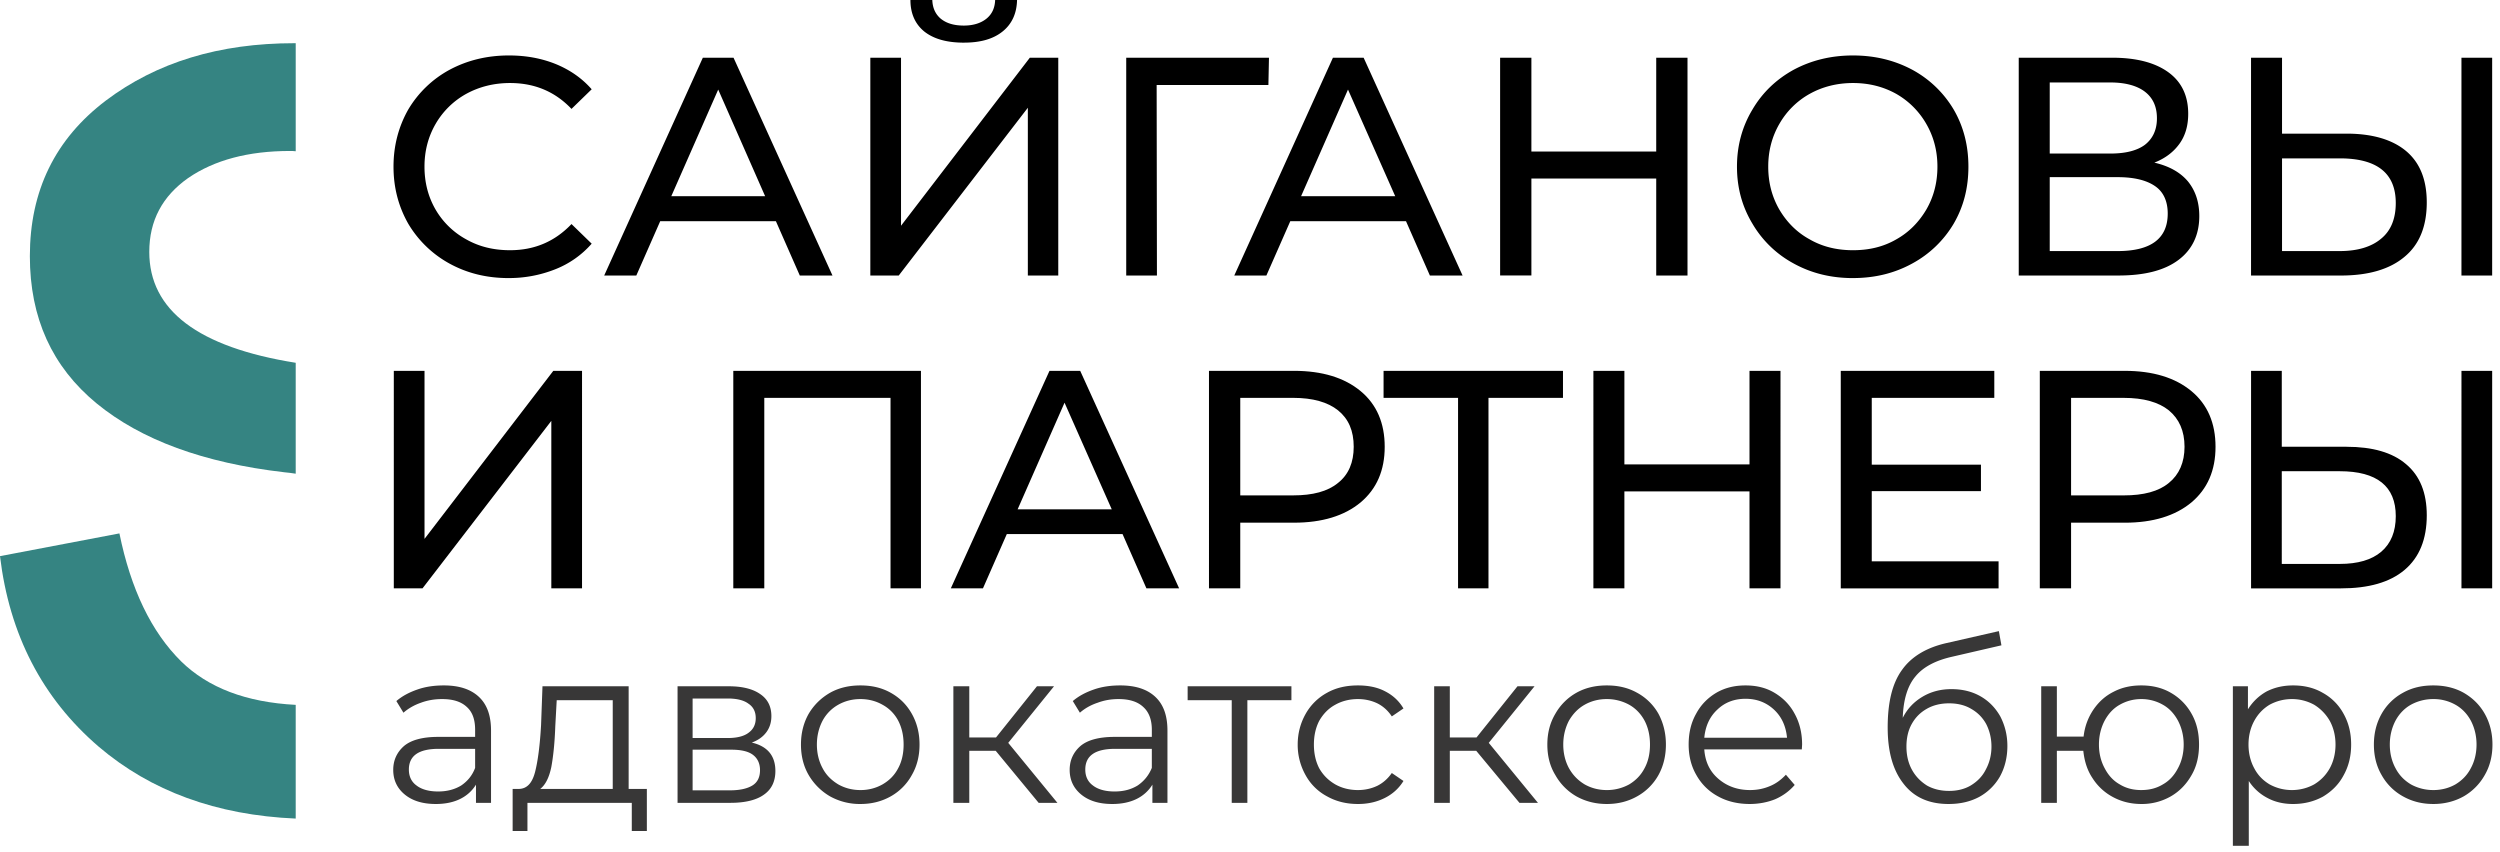 <svg width="176" height="60" viewBox="0 0 176 60" fill="none" xmlns="http://www.w3.org/2000/svg"><path d="M27.724 26.107h2.162v11.83l9.067-11.83h2.022V41.42h-2.162V29.63l-9.068 11.79h-2.021V26.107zm37.111 0V41.42h-2.142V28.01h-8.887v13.41h-2.182V26.107h13.211zm14.192 11.49H70.88L69.2 41.42h-2.262l6.946-15.313h2.162L83.01 41.42h-2.302l-1.682-3.823zm-.76-1.741l-3.323-7.507-3.303 7.507h6.626zm12.83-9.749c1.982 0 3.544.48 4.684 1.422 1.141.94 1.702 2.262 1.702 3.923s-.56 2.962-1.702 3.923c-1.14.941-2.702 1.422-4.684 1.422h-3.783v4.623h-2.202V26.107h5.986zm-.06 8.768c1.382 0 2.442-.28 3.163-.88.74-.581 1.101-1.442 1.101-2.543 0-1.121-.36-1.962-1.1-2.562-.721-.58-1.782-.881-3.164-.881h-3.723v6.866h3.723zm18.997-6.866h-5.245V41.42h-2.142V28.01h-5.244v-1.902h12.631v1.902zm15.313-1.902V41.42h-2.182v-6.825h-8.808v6.825h-2.182V26.107h2.182v6.586h8.808v-6.586h2.182zM140.7 39.52v1.901h-11.11V26.107h10.809v1.902h-8.627v4.704h7.687v1.862h-7.687v4.944h8.928zm8.887-13.412c1.982 0 3.543.48 4.684 1.422 1.141.94 1.702 2.262 1.702 3.923s-.561 2.962-1.702 3.923c-1.141.941-2.702 1.422-4.684 1.422h-3.783v4.623h-2.202V26.107h5.985zm-.08 8.768c1.401 0 2.462-.28 3.183-.88.72-.581 1.101-1.442 1.101-2.543 0-1.121-.381-1.962-1.101-2.562-.721-.58-1.782-.881-3.183-.881h-3.703v6.866h3.703zm15.693-3.423c1.822 0 3.223.4 4.184 1.221.981.82 1.461 2.022 1.461 3.603 0 1.681-.52 2.963-1.561 3.843-1.041.881-2.542 1.301-4.484 1.301h-6.325V26.107h2.162v5.345h4.563zm-.48 8.247c1.261 0 2.242-.28 2.923-.86.68-.581 1.02-1.422 1.02-2.503 0-2.102-1.321-3.163-3.943-3.163h-4.083V39.7h4.083zm8.567-13.592h2.162V41.42h-2.162V26.107z" fill="#000"/><path d="M31.247 48.254c1.06 0 1.881.26 2.462.8.58.541.86 1.322.86 2.383v5.084h-1.06V55.24c-.26.42-.621.76-1.101 1s-1.061.361-1.722.361c-.92 0-1.641-.22-2.182-.66-.54-.44-.82-1.021-.82-1.742 0-.68.26-1.241.76-1.681.5-.42 1.301-.641 2.402-.641h2.603v-.5c0-.701-.18-1.242-.581-1.602-.4-.38-.98-.56-1.742-.56-.52 0-1.02.08-1.5.26-.461.16-.882.4-1.222.7l-.5-.82c.42-.36.92-.62 1.501-.82.58-.201 1.201-.281 1.842-.281zm-.4 7.466c.62 0 1.16-.14 1.62-.42.441-.3.781-.7.982-1.241v-1.341h-2.563c-1.4 0-2.101.48-2.101 1.46 0 .481.18.862.54 1.122.36.28.88.42 1.521.42zm14.692-.18v2.963h-1.061V56.52h-7.346v1.982H36.09V55.54h.46c.56-.02.92-.42 1.121-1.2.2-.782.34-1.883.42-3.284l.1-2.742h6.066v7.226h1.28zm-6.446-4.424c-.04 1.161-.14 2.122-.28 2.883-.16.76-.42 1.26-.78 1.541h5.104v-6.245h-3.944l-.1 1.821zm13.832 1.161c1.101.26 1.662.921 1.662 2.002 0 .72-.26 1.281-.801 1.661-.52.38-1.321.58-2.362.58H47.7v-8.206h3.603c.94 0 1.681.18 2.201.54.541.36.801.881.801 1.562 0 .44-.12.82-.36 1.14-.24.321-.58.561-1.02.721zm-4.163-.32h2.482c.62 0 1.12-.12 1.44-.36.341-.24.521-.58.521-1.041 0-.46-.18-.8-.52-1.021-.32-.24-.82-.36-1.441-.36H48.76v2.782zm2.622 3.683c.7 0 1.22-.12 1.581-.34.36-.22.54-.58.54-1.081 0-.48-.18-.84-.5-1.08-.32-.241-.82-.361-1.521-.361H48.76v2.862h2.623zm9.188.961a4.31 4.31 0 01-2.142-.54 4.159 4.159 0 01-1.502-1.502c-.36-.62-.54-1.34-.54-2.142 0-.8.18-1.52.54-2.161.38-.64.881-1.121 1.502-1.482.64-.36 1.36-.52 2.142-.52.8 0 1.5.16 2.141.52.64.36 1.121.841 1.482 1.482.36.64.54 1.36.54 2.161 0 .801-.18 1.522-.54 2.142a3.822 3.822 0 01-1.482 1.502c-.64.36-1.34.54-2.141.54zm0-.98c.58 0 1.1-.14 1.56-.401.481-.28.842-.64 1.102-1.141.26-.48.38-1.041.38-1.662 0-.62-.12-1.18-.38-1.681a2.7 2.7 0 00-1.101-1.12c-.46-.261-.981-.401-1.561-.401s-1.101.14-1.562.4c-.46.26-.84.64-1.1 1.121-.26.5-.401 1.06-.401 1.681s.14 1.181.4 1.662c.26.5.64.86 1.101 1.14.46.261.981.401 1.562.401zm9.528-2.763h-1.862v3.663h-1.12v-8.207h1.12v3.603h1.882l2.882-3.603h1.201l-3.223 3.983 3.463 4.224h-1.32L70.1 52.858zm8.767-4.604c1.061 0 1.882.26 2.462.8.58.541.86 1.322.86 2.383v5.084h-1.06V55.24c-.26.42-.62.76-1.1 1-.481.24-1.062.361-1.722.361-.921 0-1.642-.22-2.182-.66-.54-.44-.82-1.021-.82-1.742 0-.68.26-1.241.76-1.681.5-.42 1.3-.641 2.402-.641h2.622v-.5c0-.701-.2-1.242-.6-1.602-.4-.38-.981-.56-1.742-.56-.52 0-1 .08-1.481.26-.48.16-.901.4-1.241.7l-.5-.82c.42-.36.92-.62 1.5-.82.581-.201 1.202-.281 1.842-.281zm-.4 7.466c.64 0 1.16-.14 1.621-.42.44-.3.78-.7 1.001-1.241v-1.341h-2.582c-1.401 0-2.102.48-2.102 1.46 0 .481.18.862.54 1.122.36.28.881.42 1.522.42zm12.45-6.425h-3.102v7.226h-1.101v-7.226H83.61v-.981h7.306v.98zm4.684 7.306c-.82 0-1.541-.18-2.181-.54a3.688 3.688 0 01-1.502-1.482 4.346 4.346 0 01-.56-2.162c0-.8.2-1.52.56-2.161a3.82 3.82 0 011.501-1.482c.641-.36 1.362-.52 2.182-.52.7 0 1.341.12 1.882.4.56.28 1 .68 1.321 1.221l-.82.56c-.28-.42-.621-.72-1.021-.92-.42-.2-.881-.3-1.362-.3-.6 0-1.14.14-1.601.4-.48.26-.84.64-1.121 1.121-.26.5-.38 1.06-.38 1.681s.12 1.181.38 1.682c.28.48.64.84 1.121 1.12.46.261 1 .401 1.601.401.48 0 .941-.1 1.362-.3.4-.2.74-.5 1.02-.9l.821.56c-.32.52-.76.92-1.321 1.2-.56.28-1.181.421-1.882.421zm8.327-3.743h-1.861v3.663h-1.101v-8.207h1.101v3.603h1.881l2.883-3.603h1.201l-3.223 3.983 3.463 4.224h-1.301l-3.043-3.663zm9.188 3.743c-.78 0-1.501-.18-2.142-.54a3.953 3.953 0 01-1.481-1.502c-.38-.62-.56-1.34-.56-2.142 0-.8.18-1.52.56-2.161a3.9 3.9 0 011.481-1.482c.641-.36 1.362-.52 2.142-.52.801 0 1.502.16 2.142.52a3.81 3.81 0 011.501 1.482c.341.64.521 1.36.521 2.161 0 .801-.18 1.522-.521 2.142a3.86 3.86 0 01-1.501 1.502c-.64.36-1.341.54-2.142.54zm0-.98a3.25 3.25 0 001.582-.401c.46-.28.82-.64 1.08-1.141.261-.48.381-1.041.381-1.662 0-.62-.12-1.18-.381-1.681-.26-.48-.62-.86-1.08-1.12a3.257 3.257 0 00-1.582-.401c-.58 0-1.101.14-1.561.4-.46.26-.821.64-1.101 1.121-.26.5-.4 1.06-.4 1.681s.14 1.181.4 1.662c.28.5.641.86 1.101 1.14.46.261.981.401 1.561.401zm13.732-2.863h-6.866c.06.86.38 1.541.981 2.061.6.52 1.341.801 2.242.801.52 0 .981-.1 1.401-.28.44-.18.801-.46 1.121-.8l.62.72c-.36.42-.82.76-1.361 1-.54.22-1.161.341-1.801.341-.841 0-1.602-.18-2.242-.54a3.782 3.782 0 01-1.521-1.502c-.361-.62-.541-1.34-.541-2.142 0-.8.16-1.52.521-2.161.34-.64.82-1.121 1.421-1.482.62-.36 1.301-.52 2.062-.52.76 0 1.441.16 2.041.52.601.36 1.081.841 1.421 1.482.341.62.521 1.34.521 2.161l-.02.34zm-3.963-3.563c-.801 0-1.462.26-1.982.76-.541.5-.841 1.161-.921 1.982h5.825c-.08-.82-.38-1.481-.921-1.982-.54-.5-1.201-.76-2.001-.76zm14.492-.68c.76 0 1.441.16 2.042.5.6.34 1.06.82 1.401 1.42.32.621.5 1.302.5 2.082 0 .801-.18 1.522-.52 2.142a3.763 3.763 0 01-1.461 1.442c-.641.34-1.342.5-2.162.5-1.361 0-2.422-.46-3.163-1.421-.761-.961-1.121-2.282-1.121-3.964 0-1.761.32-3.102 1.001-4.043.66-.94 1.721-1.581 3.143-1.902l3.683-.84.18 1-3.463.801c-1.161.26-2.042.72-2.582 1.381-.561.66-.861 1.642-.901 2.923.32-.64.781-1.121 1.381-1.481.601-.36 1.281-.54 2.042-.54zm-.16 7.165c.56 0 1.081-.12 1.521-.38.46-.28.821-.64 1.061-1.121.26-.48.4-1.02.4-1.621 0-.6-.14-1.141-.38-1.602-.26-.46-.601-.8-1.061-1.06-.44-.26-.961-.381-1.541-.381-.581 0-1.101.12-1.562.38-.46.26-.8.6-1.061 1.061-.26.46-.38 1.001-.38 1.602 0 .6.12 1.14.38 1.62.261.481.621.842 1.061 1.122.461.26.981.38 1.562.38zm13.531-7.426c.761 0 1.461.16 2.082.52a3.84 3.84 0 011.461 1.482c.361.64.521 1.36.521 2.161 0 .801-.16 1.522-.521 2.142-.36.64-.84 1.141-1.461 1.502a4.09 4.09 0 01-2.082.54c-.72 0-1.381-.16-1.981-.48a3.822 3.822 0 01-1.442-1.322c-.38-.56-.58-1.2-.66-1.941h-1.862v3.663h-1.101v-8.207h1.101v3.543h1.882c.08-.72.32-1.341.68-1.882.381-.56.841-.98 1.442-1.28.58-.301 1.221-.441 1.941-.441zm0 7.366c.561 0 1.061-.12 1.522-.4.46-.26.8-.64 1.06-1.141.261-.48.401-1.041.401-1.662 0-.62-.14-1.18-.401-1.681-.26-.48-.6-.86-1.06-1.12a3.03 3.03 0 00-1.522-.401c-.56 0-1.061.14-1.521.4-.46.26-.801.64-1.061 1.121-.26.5-.4 1.06-.4 1.681s.14 1.181.4 1.662c.26.5.601.88 1.061 1.14.46.281.961.401 1.521.401zm10.689-7.366c.761 0 1.462.16 2.082.52a3.66 3.66 0 011.461 1.462c.361.64.541 1.36.541 2.181s-.18 1.542-.541 2.182c-.34.64-.84 1.121-1.441 1.482-.62.34-1.321.52-2.102.52-.68 0-1.281-.14-1.801-.42a3.453 3.453 0 01-1.321-1.201v4.564h-1.121v-11.23h1.061v1.621c.34-.54.78-.96 1.321-1.26.56-.281 1.161-.421 1.861-.421zm-.08 7.366a3.24 3.24 0 001.562-.4c.46-.28.82-.64 1.101-1.141.26-.48.4-1.041.4-1.662 0-.62-.14-1.18-.4-1.661a3.179 3.179 0 00-1.101-1.14 3.237 3.237 0 00-1.562-.401c-.58 0-1.101.14-1.581.4-.461.28-.821.66-1.081 1.141-.26.48-.4 1.04-.4 1.661s.14 1.181.4 1.662c.26.5.62.86 1.081 1.14.48.261 1.001.401 1.581.401zm9.949.981c-.801 0-1.502-.18-2.142-.54a3.86 3.86 0 01-1.501-1.502c-.361-.62-.541-1.34-.541-2.142 0-.8.18-1.52.541-2.161a3.82 3.82 0 011.501-1.482c.64-.36 1.341-.52 2.142-.52.78 0 1.501.16 2.142.52.62.36 1.12.841 1.481 1.482.36.64.54 1.36.54 2.161 0 .801-.18 1.522-.54 2.142a3.96 3.96 0 01-1.481 1.502c-.641.36-1.362.54-2.142.54zm0-.98c.58 0 1.101-.14 1.561-.401.46-.28.821-.64 1.081-1.141.26-.48.4-1.041.4-1.662 0-.62-.14-1.18-.4-1.681-.26-.48-.621-.86-1.081-1.12a3.115 3.115 0 00-1.561-.401 3.26 3.26 0 00-1.582.4c-.46.26-.82.64-1.081 1.121-.26.5-.4 1.06-.4 1.681s.14 1.181.4 1.662c.261.5.621.86 1.081 1.14a3.25 3.25 0 001.582.401z" fill="#383737"/><path d="M20.818 33.348c-.28-.04-.54-.08-.801-.1-5.685-.66-10.089-2.282-13.211-4.844-3.143-2.583-4.704-6.026-4.704-10.37 0-4.603 1.781-8.246 5.344-10.949 3.583-2.702 7.987-4.043 13.272-4.043h.1v7.607c-.14-.02-.28-.02-.4-.02-2.943 0-5.325.64-7.167 1.901-1.821 1.281-2.742 3.003-2.742 5.205 0 4.103 3.423 6.705 10.309 7.806v7.807zm0 24.28c-5.585-.24-10.209-1.941-13.872-5.064C2.983 49.161.66 44.677 0 39.153l8.407-1.602c.8 3.924 2.242 6.926 4.344 9.008 1.902 1.862 4.584 2.882 8.067 3.063v8.006z" fill="#358482"/><path d="M35.809 19.577c-1.541 0-2.922-.34-4.163-1.021a7.656 7.656 0 01-2.903-2.803c-.68-1.2-1.04-2.522-1.04-4.023 0-1.481.36-2.822 1.04-4.023a7.57 7.57 0 012.923-2.803c1.24-.66 2.622-1 4.163-1 1.201 0 2.282.2 3.283.6.98.4 1.841.98 2.542 1.781l-1.421 1.382c-1.161-1.222-2.602-1.822-4.324-1.822-1.14 0-2.162.26-3.082.76a5.645 5.645 0 00-2.162 2.122c-.52.901-.781 1.902-.781 3.003 0 1.12.26 2.122.78 3.022a5.594 5.594 0 002.163 2.102c.92.52 1.941.761 3.082.761 1.702 0 3.143-.6 4.324-1.842l1.421 1.382a6.63 6.63 0 01-2.562 1.801 8.8 8.8 0 01-3.283.62zm18.816-4.004h-8.147l-1.681 3.823h-2.262L49.48 4.063h2.161l6.966 15.334h-2.301l-1.682-3.824zm-.76-1.761l-3.303-7.507-3.303 7.507h6.605zm7.406-9.749h2.161v11.83L72.5 4.063h2.002v15.334H72.36V7.586l-9.088 11.81h-2.001V4.063zm6.585-1.06c-1.2 0-2.121-.26-2.782-.781-.64-.52-.98-1.261-.98-2.222h1.54c.02.56.22 1 .6 1.321.401.32.922.48 1.622.48.64 0 1.181-.16 1.582-.48.4-.32.6-.76.62-1.321H71.6c-.02.94-.36 1.681-1 2.202-.661.54-1.562.8-2.743.8zm21.439 2.982h-7.867l.02 13.412h-2.162V4.063h10.049l-.04 1.922zm9.688 9.588h-8.147l-1.682 3.823h-2.261l6.945-15.333H96l6.966 15.334h-2.302l-1.681-3.824zm-.76-1.761l-3.324-7.507-3.302 7.507h6.625zM118.8 4.063v15.334h-2.202V12.57h-8.788v6.825h-2.202V4.063h2.202v6.606h8.788V4.063h2.202zm11.649 15.514c-1.541 0-2.922-.34-4.163-1.021a7.48 7.48 0 01-2.923-2.823c-.72-1.2-1.08-2.522-1.08-4.003 0-1.461.36-2.802 1.08-4.003.701-1.201 1.682-2.142 2.923-2.823 1.241-.66 2.622-1 4.163-1 1.542 0 2.923.34 4.164 1a7.574 7.574 0 012.923 2.803c.7 1.2 1.04 2.542 1.04 4.023 0 1.501-.34 2.822-1.04 4.023a7.575 7.575 0 01-2.923 2.803c-1.241.68-2.622 1.02-4.164 1.02zm0-1.962c1.141 0 2.142-.24 3.043-.76.901-.501 1.601-1.222 2.122-2.103.52-.9.781-1.901.781-3.022 0-1.101-.261-2.102-.781-3.003a5.684 5.684 0 00-2.122-2.121c-.901-.5-1.902-.761-3.043-.761-1.12 0-2.141.26-3.042.76a5.596 5.596 0 00-2.142 2.122c-.52.901-.781 1.902-.781 3.003 0 1.12.261 2.122.781 3.022.521.881 1.221 1.602 2.142 2.102.901.52 1.922.761 3.042.761zm21.219-6.165c1.04.24 1.821.68 2.362 1.32.52.641.8 1.442.8 2.443 0 1.321-.5 2.362-1.461 3.083-.981.74-2.382 1.1-4.244 1.1h-7.006V4.063h6.586c1.681 0 3.003.34 3.943 1.021.941.68 1.402 1.662 1.402 2.923 0 .84-.201 1.541-.621 2.122-.42.58-1.001 1.02-1.761 1.32zm-7.367-.64h4.264c1.061 0 1.881-.201 2.442-.621.56-.44.841-1.061.841-1.862 0-.82-.281-1.441-.861-1.882-.561-.42-1.381-.64-2.422-.64h-4.264v5.004zm4.784 6.865c2.342 0 3.523-.88 3.523-2.642 0-.861-.3-1.521-.88-1.922-.601-.42-1.482-.64-2.643-.64h-4.784v5.204h4.784zm16.114-8.267c1.822 0 3.223.42 4.184 1.221.98.82 1.461 2.022 1.461 3.623 0 1.681-.521 2.963-1.561 3.823-1.041.881-2.543 1.322-4.484 1.322h-6.326V4.063h2.182v5.345h4.544zm-.48 8.267c1.261 0 2.242-.3 2.922-.88.681-.561 1.021-1.402 1.021-2.503 0-2.102-1.321-3.143-3.943-3.143h-4.064v6.526h4.064zm8.567-13.612h2.162v15.334h-2.162V4.063z" fill="#000"/></svg>